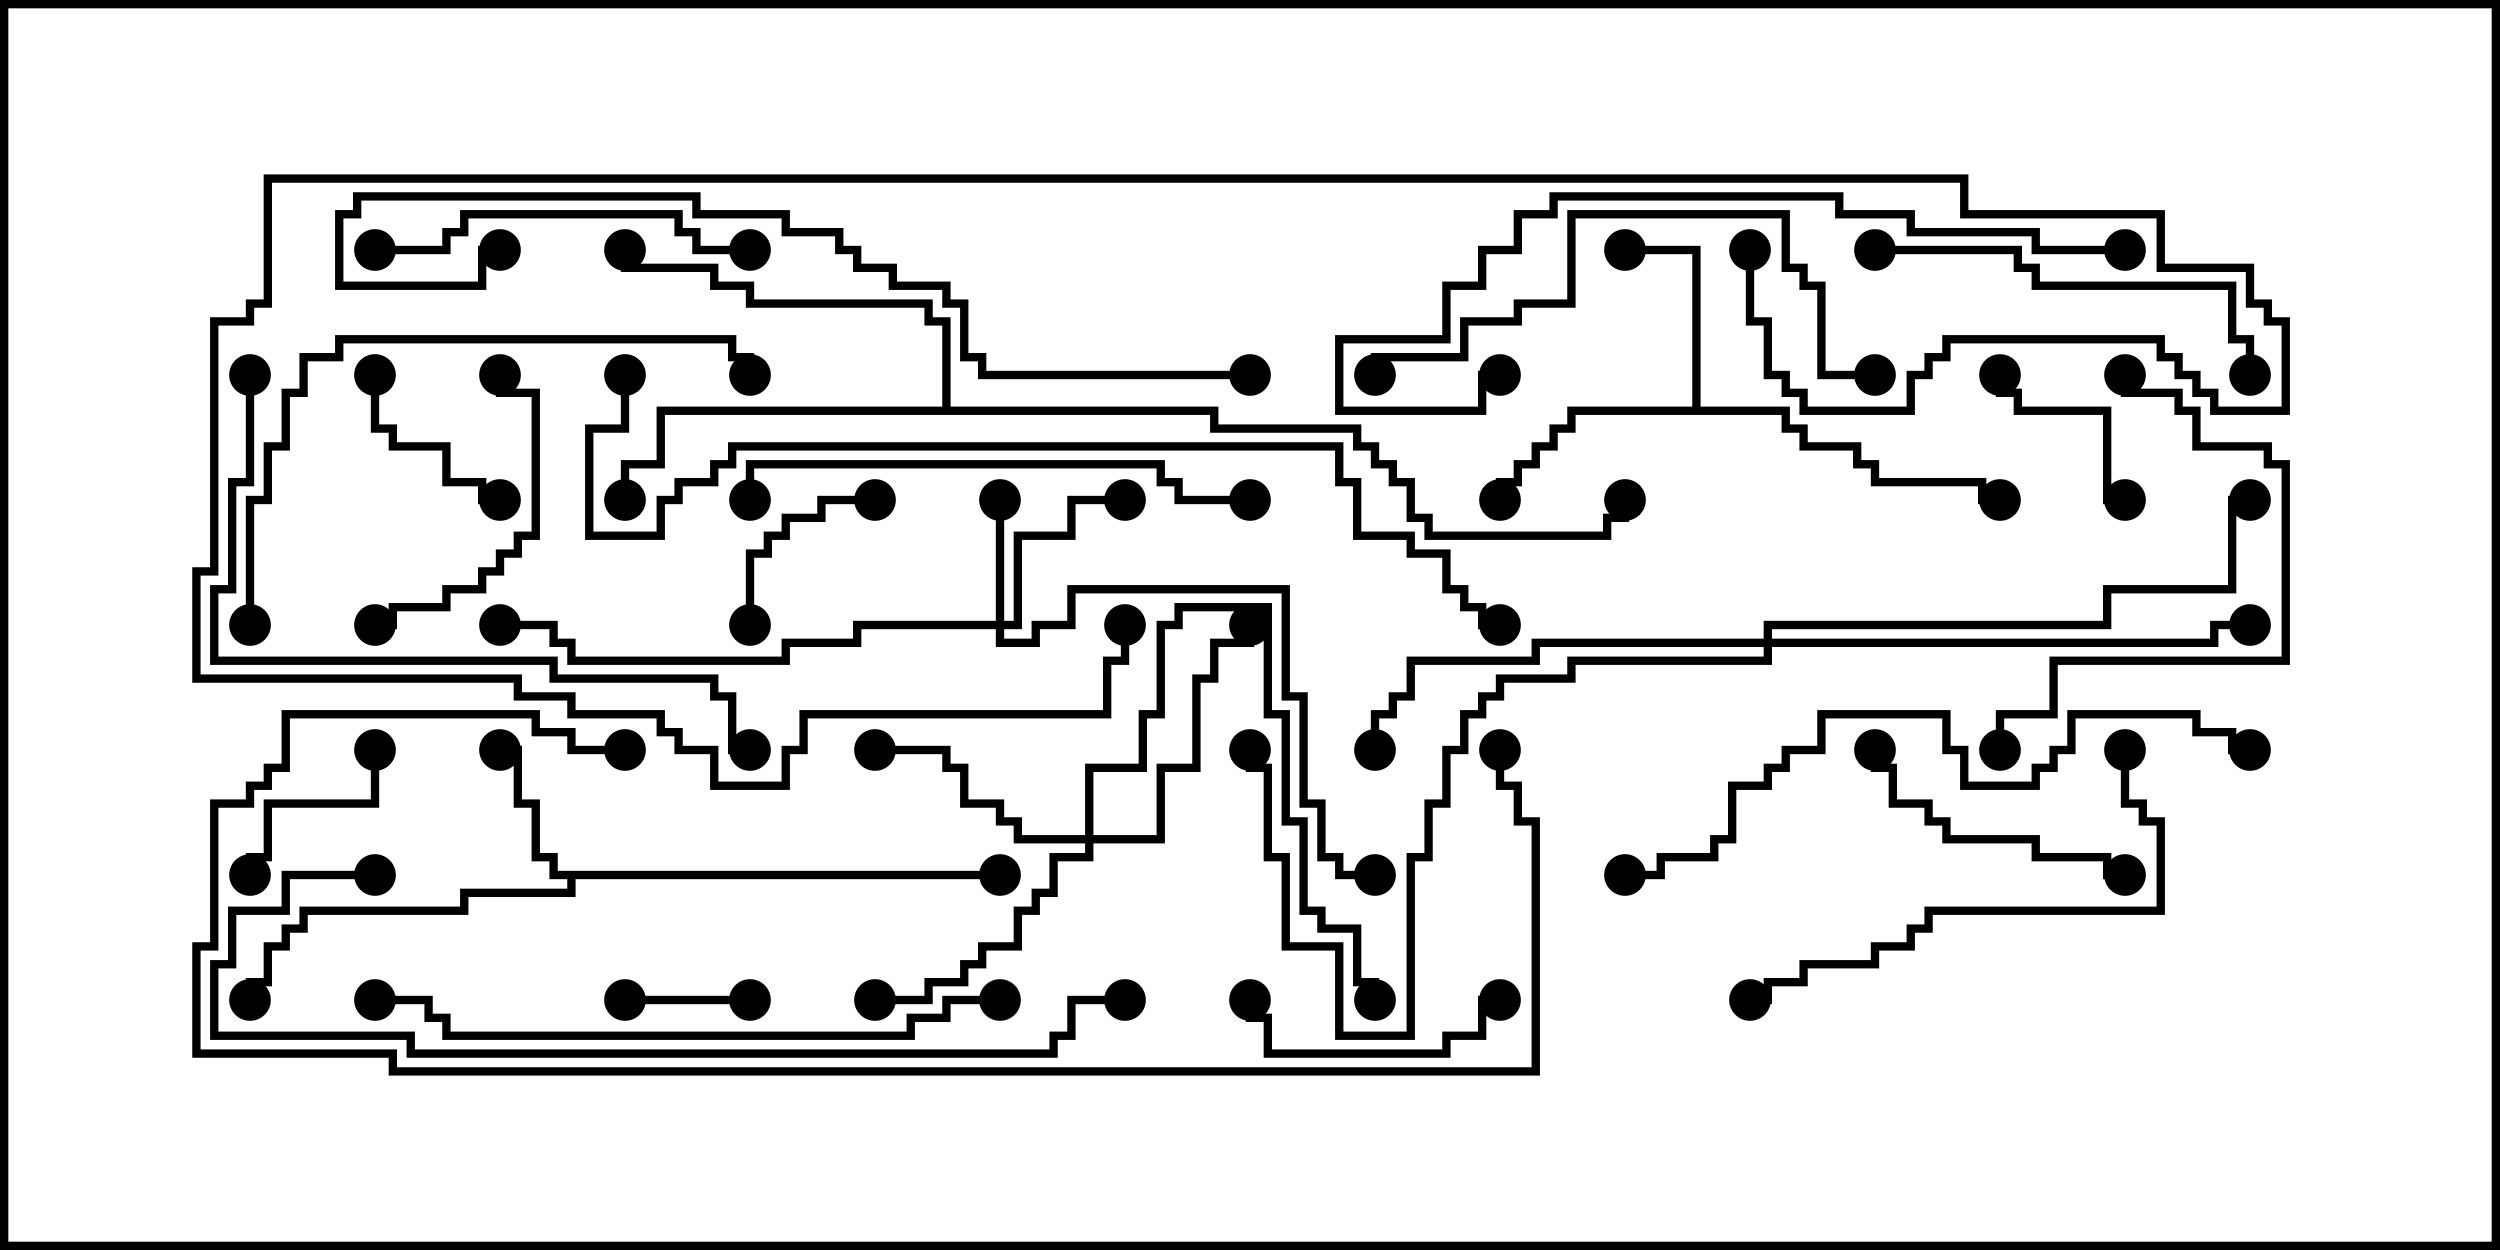 <svg version="1.1" width="30" height="15" xmlns="http://www.w3.org/2000/svg"><path d="M12,10.45L12,10.55L6.907,10.55L6.907,10.764L5.621,10.764L5.621,10.979L3.693,10.979L3.693,11.193L3.479,11.193L3.479,11.407L3.264,11.407L3.264,11.836L3.05,11.836L3.05,12L2.95,12L2.95,11.736L3.164,11.736L3.164,11.307L3.379,11.307L3.379,11.093L3.593,11.093L3.593,10.879L5.521,10.879L5.521,10.664L6.807,10.664L6.807,10.55L6.593,10.55L6.593,10.336L6.379,10.336L6.379,9.693L6.164,9.693L6.164,9.05L6,9.05L6,8.95L6.264,8.95L6.264,9.593L6.479,9.593L6.479,10.236L6.693,10.236L6.693,10.45z" stroke="none"/><path d="M20.307,4.879L20.307,3.05L19.5,3.05L19.5,2.95L20.407,2.95L20.407,4.879L21.479,4.879L21.479,5.093L21.693,5.093L21.693,5.307L22.336,5.307L22.336,5.521L22.55,5.521L22.55,5.736L23.836,5.736L23.836,5.95L24,5.95L24,6.05L23.736,6.05L23.736,5.836L22.45,5.836L22.45,5.621L22.236,5.621L22.236,5.407L21.593,5.407L21.593,5.193L21.379,5.193L21.379,4.979L18.907,4.979L18.907,5.193L18.693,5.193L18.693,5.407L18.479,5.407L18.479,5.621L18.264,5.621L18.264,5.836L18.05,5.836L18.05,6L17.95,6L17.95,5.736L18.164,5.736L18.164,5.521L18.379,5.521L18.379,5.307L18.593,5.307L18.593,5.093L18.807,5.093L18.807,4.879z" stroke="none"/><path d="M11.307,4.879L11.307,3.907L11.093,3.907L11.093,3.693L8.95,3.693L8.95,3.479L8.521,3.479L8.521,3.264L7.45,3.264L7.45,3L7.55,3L7.55,3.164L8.621,3.164L8.621,3.379L9.05,3.379L9.05,3.593L11.193,3.593L11.193,3.807L11.407,3.807L11.407,4.879L14.621,4.879L14.621,5.093L16.336,5.093L16.336,5.307L16.55,5.307L16.55,5.521L16.764,5.521L16.764,5.736L16.979,5.736L16.979,6.164L17.193,6.164L17.193,6.379L19.236,6.379L19.236,6.164L19.45,6.164L19.45,6L19.55,6L19.55,6.264L19.336,6.264L19.336,6.479L17.093,6.479L17.093,6.264L16.879,6.264L16.879,5.836L16.664,5.836L16.664,5.621L16.45,5.621L16.45,5.407L16.236,5.407L16.236,5.193L14.521,5.193L14.521,4.979L7.979,4.979L7.979,5.621L7.55,5.621L7.55,6L7.45,6L7.45,5.521L7.879,5.521L7.879,4.879z" stroke="none"/><path d="M11.95,7.45L11.95,6L12.05,6L12.05,7.45L12.164,7.45L12.164,6.379L12.807,6.379L12.807,5.95L13.5,5.95L13.5,6.05L12.907,6.05L12.907,6.479L12.264,6.479L12.264,7.55L12.05,7.55L12.05,7.664L12.379,7.664L12.379,7.45L12.807,7.45L12.807,7.021L15.479,7.021L15.479,8.307L15.693,8.307L15.693,9.593L15.907,9.593L15.907,10.236L16.121,10.236L16.121,10.45L16.5,10.45L16.5,10.55L16.021,10.55L16.021,10.336L15.807,10.336L15.807,9.693L15.593,9.693L15.593,8.407L15.379,8.407L15.379,7.121L12.907,7.121L12.907,7.55L12.479,7.55L12.479,7.764L11.95,7.764L11.95,7.55L10.336,7.55L10.336,7.764L9.479,7.764L9.479,7.979L6.807,7.979L6.807,7.764L6.593,7.764L6.593,7.55L6,7.55L6,7.45L6.693,7.45L6.693,7.664L6.907,7.664L6.907,7.879L9.379,7.879L9.379,7.664L10.236,7.664L10.236,7.45z" stroke="none"/><path d="M13.021,10.021L13.021,9.164L13.664,9.164L13.664,8.521L13.879,8.521L13.879,7.45L14.093,7.45L14.093,7.236L15.264,7.236L15.264,8.521L15.479,8.521L15.479,9.807L15.693,9.807L15.693,10.879L15.907,10.879L15.907,11.093L16.336,11.093L16.336,11.736L16.55,11.736L16.55,12L16.45,12L16.45,11.836L16.236,11.836L16.236,11.193L15.807,11.193L15.807,10.979L15.593,10.979L15.593,9.907L15.379,9.907L15.379,8.621L15.164,8.621L15.164,7.336L14.193,7.336L14.193,7.55L13.979,7.55L13.979,8.621L13.764,8.621L13.764,9.264L13.121,9.264L13.121,10.021L13.879,10.021L13.879,9.164L14.307,9.164L14.307,8.093L14.521,8.093L14.521,7.664L14.95,7.664L14.95,7.5L15.05,7.5L15.05,7.764L14.621,7.764L14.621,8.193L14.407,8.193L14.407,9.264L13.979,9.264L13.979,10.121L13.121,10.121L13.121,10.336L12.693,10.336L12.693,10.764L12.479,10.764L12.479,10.979L12.264,10.979L12.264,11.407L11.836,11.407L11.836,11.621L11.621,11.621L11.621,11.836L11.193,11.836L11.193,12.05L10.5,12.05L10.5,11.95L11.093,11.95L11.093,11.736L11.521,11.736L11.521,11.521L11.736,11.521L11.736,11.307L12.164,11.307L12.164,10.879L12.379,10.879L12.379,10.664L12.593,10.664L12.593,10.236L13.021,10.236L13.021,10.121L12.164,10.121L12.164,9.907L11.95,9.907L11.95,9.693L11.521,9.693L11.521,9.264L11.307,9.264L11.307,9.05L10.5,9.05L10.5,8.95L11.407,8.95L11.407,9.164L11.621,9.164L11.621,9.593L12.05,9.593L12.05,9.807L12.264,9.807L12.264,10.021z" stroke="none"/><path d="M21.164,7.664L21.164,7.45L25.236,7.45L25.236,7.021L26.736,7.021L26.736,5.95L27,5.95L27,6.05L26.836,6.05L26.836,7.121L25.336,7.121L25.336,7.55L21.264,7.55L21.264,7.664L26.521,7.664L26.521,7.45L27,7.45L27,7.55L26.621,7.55L26.621,7.764L21.264,7.764L21.264,7.979L18.907,7.979L18.907,8.193L18.05,8.193L18.05,8.407L17.836,8.407L17.836,8.621L17.621,8.621L17.621,9.05L17.407,9.05L17.407,9.693L17.193,9.693L17.193,10.336L16.979,10.336L16.979,12.479L16.021,12.479L16.021,11.407L15.379,11.407L15.379,10.336L15.164,10.336L15.164,9.264L14.95,9.264L14.95,9L15.05,9L15.05,9.164L15.264,9.164L15.264,10.236L15.479,10.236L15.479,11.307L16.121,11.307L16.121,12.379L16.879,12.379L16.879,10.236L17.093,10.236L17.093,9.593L17.307,9.593L17.307,8.95L17.521,8.95L17.521,8.521L17.736,8.521L17.736,8.307L17.95,8.307L17.95,8.093L18.807,8.093L18.807,7.879L21.164,7.879L21.164,7.764L18.479,7.764L18.479,7.979L16.979,7.979L16.979,8.407L16.764,8.407L16.764,8.621L16.55,8.621L16.55,9L16.45,9L16.45,8.521L16.664,8.521L16.664,8.307L16.879,8.307L16.879,7.879L18.379,7.879L18.379,7.664z" stroke="none"/><path d="M7.5,12.05L7.5,11.95L9,11.95L9,12.05z" stroke="none"/><path d="M4.45,4.5L4.55,4.5L4.55,5.093L4.764,5.093L4.764,5.307L5.407,5.307L5.407,5.736L5.836,5.736L5.836,5.95L6,5.95L6,6.05L5.736,6.05L5.736,5.836L5.307,5.836L5.307,5.407L4.664,5.407L4.664,5.193L4.45,5.193z" stroke="none"/><path d="M4.45,9L4.55,9L4.55,9.693L3.264,9.693L3.264,10.336L3.05,10.336L3.05,10.5L2.95,10.5L2.95,10.236L3.164,10.236L3.164,9.593L4.45,9.593z" stroke="none"/><path d="M9.05,7.5L8.95,7.5L8.95,6.593L9.164,6.593L9.164,6.379L9.379,6.379L9.379,6.164L9.807,6.164L9.807,5.95L10.5,5.95L10.5,6.05L9.907,6.05L9.907,6.264L9.479,6.264L9.479,6.479L9.264,6.479L9.264,6.693L9.05,6.693z" stroke="none"/><path d="M25.5,5.95L25.5,6.05L25.236,6.05L25.236,4.979L24.164,4.979L24.164,4.764L23.95,4.764L23.95,4.5L24.05,4.5L24.05,4.664L24.264,4.664L24.264,4.879L25.336,4.879L25.336,5.95z" stroke="none"/><path d="M18,11.95L18,12.05L17.836,12.05L17.836,12.479L17.407,12.479L17.407,12.693L15.164,12.693L15.164,12.264L14.95,12.264L14.95,12L15.05,12L15.05,12.164L15.264,12.164L15.264,12.593L17.307,12.593L17.307,12.379L17.736,12.379L17.736,11.95z" stroke="none"/><path d="M4.5,7.55L4.5,7.45L4.664,7.45L4.664,7.236L5.307,7.236L5.307,7.021L5.736,7.021L5.736,6.807L5.95,6.807L5.95,6.593L6.164,6.593L6.164,6.379L6.379,6.379L6.379,4.764L5.95,4.764L5.95,4.5L6.05,4.5L6.05,4.664L6.479,4.664L6.479,6.479L6.264,6.479L6.264,6.693L6.05,6.693L6.05,6.907L5.836,6.907L5.836,7.121L5.407,7.121L5.407,7.336L4.764,7.336L4.764,7.55z" stroke="none"/><path d="M25.5,10.45L25.5,10.55L25.236,10.55L25.236,10.336L24.379,10.336L24.379,10.121L23.307,10.121L23.307,9.907L23.093,9.907L23.093,9.693L22.664,9.693L22.664,9.264L22.45,9.264L22.45,9L22.55,9L22.55,9.164L22.764,9.164L22.764,9.593L23.193,9.593L23.193,9.807L23.407,9.807L23.407,10.021L24.479,10.021L24.479,10.236L25.336,10.236L25.336,10.45z" stroke="none"/><path d="M4.5,3.05L4.5,2.95L5.307,2.95L5.307,2.736L5.521,2.736L5.521,2.521L8.193,2.521L8.193,2.736L8.407,2.736L8.407,2.95L9,2.95L9,3.05L8.307,3.05L8.307,2.836L8.093,2.836L8.093,2.621L5.621,2.621L5.621,2.836L5.407,2.836L5.407,3.05z" stroke="none"/><path d="M25.45,4.5L25.55,4.5L25.55,4.664L26.193,4.664L26.193,4.879L26.407,4.879L26.407,5.307L27.264,5.307L27.264,5.521L27.479,5.521L27.479,7.979L24.693,7.979L24.693,8.621L24.05,8.621L24.05,9L23.95,9L23.95,8.521L24.593,8.521L24.593,7.879L27.379,7.879L27.379,5.621L27.164,5.621L27.164,5.407L26.307,5.407L26.307,4.979L26.093,4.979L26.093,4.764L25.45,4.764z" stroke="none"/><path d="M27.05,4.5L26.95,4.5L26.95,4.121L26.736,4.121L26.736,3.479L24.379,3.479L24.379,3.264L24.164,3.264L24.164,3.05L22.5,3.05L22.5,2.95L24.264,2.95L24.264,3.164L24.479,3.164L24.479,3.379L26.836,3.379L26.836,4.021L27.05,4.021z" stroke="none"/><path d="M25.45,9L25.55,9L25.55,9.593L25.764,9.593L25.764,9.807L25.979,9.807L25.979,10.979L23.193,10.979L23.193,11.193L22.979,11.193L22.979,11.407L22.55,11.407L22.55,11.621L21.693,11.621L21.693,11.836L21.264,11.836L21.264,12.05L21,12.05L21,11.95L21.164,11.95L21.164,11.736L21.593,11.736L21.593,11.521L22.45,11.521L22.45,11.307L22.879,11.307L22.879,11.093L23.093,11.093L23.093,10.879L25.879,10.879L25.879,9.907L25.664,9.907L25.664,9.693L25.45,9.693z" stroke="none"/><path d="M22.5,4.45L22.5,4.55L21.807,4.55L21.807,3.479L21.593,3.479L21.593,3.264L21.379,3.264L21.379,2.621L18.907,2.621L18.907,3.693L18.264,3.693L18.264,3.907L17.621,3.907L17.621,4.336L16.55,4.336L16.55,4.5L16.45,4.5L16.45,4.236L17.521,4.236L17.521,3.807L18.164,3.807L18.164,3.593L18.807,3.593L18.807,2.521L21.479,2.521L21.479,3.164L21.693,3.164L21.693,3.379L21.907,3.379L21.907,4.45z" stroke="none"/><path d="M15,5.95L15,6.05L14.093,6.05L14.093,5.836L13.879,5.836L13.879,5.621L9.05,5.621L9.05,6L8.95,6L8.95,5.521L13.979,5.521L13.979,5.736L14.193,5.736L14.193,5.95z" stroke="none"/><path d="M3.05,7.5L2.95,7.5L2.95,5.95L3.164,5.95L3.164,5.307L3.379,5.307L3.379,4.664L3.593,4.664L3.593,4.236L4.021,4.236L4.021,4.021L8.836,4.021L8.836,4.236L9.05,4.236L9.05,4.5L8.95,4.5L8.95,4.336L8.736,4.336L8.736,4.121L4.121,4.121L4.121,4.336L3.693,4.336L3.693,4.764L3.479,4.764L3.479,5.407L3.264,5.407L3.264,6.05L3.05,6.05z" stroke="none"/><path d="M12,11.95L12,12.05L11.407,12.05L11.407,12.264L10.979,12.264L10.979,12.479L5.307,12.479L5.307,12.264L5.093,12.264L5.093,12.05L4.5,12.05L4.5,11.95L5.193,11.95L5.193,12.164L5.407,12.164L5.407,12.379L10.879,12.379L10.879,12.164L11.307,12.164L11.307,11.95z" stroke="none"/><path d="M2.95,4.5L3.05,4.5L3.05,5.836L2.836,5.836L2.836,7.121L2.621,7.121L2.621,7.879L6.693,7.879L6.693,8.093L8.621,8.093L8.621,8.307L8.836,8.307L8.836,8.95L9,8.95L9,9.05L8.736,9.05L8.736,8.407L8.521,8.407L8.521,8.193L6.593,8.193L6.593,7.979L2.521,7.979L2.521,7.021L2.736,7.021L2.736,5.736L2.95,5.736z" stroke="none"/><path d="M19.5,10.55L19.5,10.45L19.879,10.45L19.879,10.236L20.521,10.236L20.521,10.021L20.736,10.021L20.736,9.379L21.164,9.379L21.164,9.164L21.379,9.164L21.379,8.95L21.807,8.95L21.807,8.521L23.407,8.521L23.407,8.95L23.621,8.95L23.621,9.379L24.379,9.379L24.379,9.164L24.593,9.164L24.593,8.95L24.807,8.95L24.807,8.521L26.407,8.521L26.407,8.736L26.836,8.736L26.836,8.95L27,8.95L27,9.05L26.736,9.05L26.736,8.836L26.307,8.836L26.307,8.621L24.907,8.621L24.907,9.05L24.693,9.05L24.693,9.264L24.479,9.264L24.479,9.479L23.521,9.479L23.521,9.05L23.307,9.05L23.307,8.621L21.907,8.621L21.907,9.05L21.479,9.05L21.479,9.264L21.264,9.264L21.264,9.479L20.836,9.479L20.836,10.121L20.621,10.121L20.621,10.336L19.979,10.336L19.979,10.55z" stroke="none"/><path d="M25.5,2.95L25.5,3.05L24.379,3.05L24.379,2.836L22.879,2.836L22.879,2.621L22.021,2.621L22.021,2.407L18.693,2.407L18.693,2.621L18.264,2.621L18.264,3.05L17.836,3.05L17.836,3.479L17.407,3.479L17.407,4.121L16.121,4.121L16.121,4.879L17.736,4.879L17.736,4.45L18,4.45L18,4.55L17.836,4.55L17.836,4.979L16.021,4.979L16.021,4.021L17.307,4.021L17.307,3.379L17.736,3.379L17.736,2.95L18.164,2.95L18.164,2.521L18.593,2.521L18.593,2.307L22.121,2.307L22.121,2.521L22.979,2.521L22.979,2.736L24.479,2.736L24.479,2.95z" stroke="none"/><path d="M20.95,3L21.05,3L21.05,3.807L21.264,3.807L21.264,4.45L21.479,4.45L21.479,4.664L21.693,4.664L21.693,4.879L22.879,4.879L22.879,4.45L23.093,4.45L23.093,4.236L23.307,4.236L23.307,4.021L25.979,4.021L25.979,4.236L26.193,4.236L26.193,4.45L26.407,4.45L26.407,4.664L26.621,4.664L26.621,4.879L27.379,4.879L27.379,3.907L27.164,3.907L27.164,3.693L26.95,3.693L26.95,3.264L25.879,3.264L25.879,2.621L23.521,2.621L23.521,2.193L3.264,2.193L3.264,3.693L3.05,3.693L3.05,3.907L2.621,3.907L2.621,6.907L2.407,6.907L2.407,8.093L6.264,8.093L6.264,8.307L6.907,8.307L6.907,8.521L7.979,8.521L7.979,8.736L8.193,8.736L8.193,8.95L8.621,8.95L8.621,9.379L9.379,9.379L9.379,8.95L9.593,8.95L9.593,8.521L13.236,8.521L13.236,7.879L13.45,7.879L13.45,7.5L13.55,7.5L13.55,7.979L13.336,7.979L13.336,8.621L9.693,8.621L9.693,9.05L9.479,9.05L9.479,9.479L8.521,9.479L8.521,9.05L8.093,9.05L8.093,8.836L7.879,8.836L7.879,8.621L6.807,8.621L6.807,8.407L6.164,8.407L6.164,8.193L2.307,8.193L2.307,6.807L2.521,6.807L2.521,3.807L2.95,3.807L2.95,3.593L3.164,3.593L3.164,2.093L23.621,2.093L23.621,2.521L25.979,2.521L25.979,3.164L27.05,3.164L27.05,3.593L27.264,3.593L27.264,3.807L27.479,3.807L27.479,4.979L26.521,4.979L26.521,4.764L26.307,4.764L26.307,4.55L26.093,4.55L26.093,4.336L25.879,4.336L25.879,4.121L23.407,4.121L23.407,4.336L23.193,4.336L23.193,4.55L22.979,4.55L22.979,4.979L21.593,4.979L21.593,4.764L21.379,4.764L21.379,4.55L21.164,4.55L21.164,3.907L20.95,3.907z" stroke="none"/><path d="M4.5,10.45L4.5,10.55L3.479,10.55L3.479,10.979L2.836,10.979L2.836,11.621L2.621,11.621L2.621,12.379L4.979,12.379L4.979,12.593L12.593,12.593L12.593,12.379L12.807,12.379L12.807,11.95L13.5,11.95L13.5,12.05L12.907,12.05L12.907,12.479L12.693,12.479L12.693,12.693L4.879,12.693L4.879,12.479L2.521,12.479L2.521,11.521L2.736,11.521L2.736,10.879L3.379,10.879L3.379,10.45z" stroke="none"/><path d="M15,4.45L15,4.55L11.736,4.55L11.736,4.336L11.521,4.336L11.521,3.693L11.307,3.693L11.307,3.479L10.664,3.479L10.664,3.264L10.236,3.264L10.236,3.05L10.021,3.05L10.021,2.836L9.379,2.836L9.379,2.621L8.307,2.621L8.307,2.407L4.336,2.407L4.336,2.621L4.121,2.621L4.121,3.379L5.736,3.379L5.736,2.95L6,2.95L6,3.05L5.836,3.05L5.836,3.479L4.021,3.479L4.021,2.521L4.236,2.521L4.236,2.307L8.407,2.307L8.407,2.521L9.479,2.521L9.479,2.736L10.121,2.736L10.121,2.95L10.336,2.95L10.336,3.164L10.764,3.164L10.764,3.379L11.407,3.379L11.407,3.593L11.621,3.593L11.621,4.236L11.836,4.236L11.836,4.45z" stroke="none"/><path d="M7.5,8.95L7.5,9.05L6.807,9.05L6.807,8.836L6.379,8.836L6.379,8.621L3.479,8.621L3.479,9.264L3.264,9.264L3.264,9.479L3.05,9.479L3.05,9.693L2.621,9.693L2.621,11.407L2.407,11.407L2.407,12.593L4.764,12.593L4.764,12.807L18.379,12.807L18.379,9.907L18.164,9.907L18.164,9.479L17.95,9.479L17.95,9L18.05,9L18.05,9.379L18.264,9.379L18.264,9.807L18.479,9.807L18.479,12.907L4.664,12.907L4.664,12.693L2.307,12.693L2.307,11.307L2.521,11.307L2.521,9.593L2.95,9.593L2.95,9.379L3.164,9.379L3.164,9.164L3.379,9.164L3.379,8.521L6.479,8.521L6.479,8.736L6.907,8.736L6.907,8.95z" stroke="none"/><path d="M7.45,4.5L7.55,4.5L7.55,5.193L7.121,5.193L7.121,6.379L7.879,6.379L7.879,5.95L8.093,5.95L8.093,5.736L8.521,5.736L8.521,5.521L8.736,5.521L8.736,5.307L16.121,5.307L16.121,5.736L16.336,5.736L16.336,6.379L16.979,6.379L16.979,6.593L17.407,6.593L17.407,7.021L17.621,7.021L17.621,7.236L17.836,7.236L17.836,7.45L18,7.45L18,7.55L17.736,7.55L17.736,7.336L17.521,7.336L17.521,7.121L17.307,7.121L17.307,6.693L16.879,6.693L16.879,6.479L16.236,6.479L16.236,5.836L16.021,5.836L16.021,5.407L8.836,5.407L8.836,5.621L8.621,5.621L8.621,5.836L8.193,5.836L8.193,6.05L7.979,6.05L7.979,6.479L7.021,6.479L7.021,5.093L7.45,5.093z" stroke="none"/><circle cx="6" cy="9" r="0.25" stroke-width="0" fill="#000" /><circle cx="3" cy="12" r="0.25" stroke-width="0" fill="#000" /><circle cx="12" cy="10.5" r="0.25" stroke-width="0" fill="#000" /><circle cx="19.5" cy="3" r="0.25" stroke-width="0" fill="#000" /><circle cx="18" cy="6" r="0.25" stroke-width="0" fill="#000" /><circle cx="24" cy="6" r="0.25" stroke-width="0" fill="#000" /><circle cx="7.5" cy="6" r="0.25" stroke-width="0" fill="#000" /><circle cx="7.5" cy="3" r="0.25" stroke-width="0" fill="#000" /><circle cx="19.5" cy="6" r="0.25" stroke-width="0" fill="#000" /><circle cx="12" cy="6" r="0.25" stroke-width="0" fill="#000" /><circle cx="13.5" cy="6" r="0.25" stroke-width="0" fill="#000" /><circle cx="16.5" cy="10.5" r="0.25" stroke-width="0" fill="#000" /><circle cx="6" cy="7.5" r="0.25" stroke-width="0" fill="#000" /><circle cx="10.5" cy="9" r="0.25" stroke-width="0" fill="#000" /><circle cx="10.5" cy="12" r="0.25" stroke-width="0" fill="#000" /><circle cx="15" cy="7.5" r="0.25" stroke-width="0" fill="#000" /><circle cx="16.5" cy="12" r="0.25" stroke-width="0" fill="#000" /><circle cx="16.5" cy="9" r="0.25" stroke-width="0" fill="#000" /><circle cx="27" cy="7.5" r="0.25" stroke-width="0" fill="#000" /><circle cx="27" cy="6" r="0.25" stroke-width="0" fill="#000" /><circle cx="15" cy="9" r="0.25" stroke-width="0" fill="#000" /><circle cx="7.5" cy="12" r="0.25" stroke-width="0" fill="#000" /><circle cx="9" cy="12" r="0.25" stroke-width="0" fill="#000" /><circle cx="4.5" cy="4.5" r="0.25" stroke-width="0" fill="#000" /><circle cx="6" cy="6" r="0.25" stroke-width="0" fill="#000" /><circle cx="4.5" cy="9" r="0.25" stroke-width="0" fill="#000" /><circle cx="3" cy="10.5" r="0.25" stroke-width="0" fill="#000" /><circle cx="9" cy="7.5" r="0.25" stroke-width="0" fill="#000" /><circle cx="10.5" cy="6" r="0.25" stroke-width="0" fill="#000" /><circle cx="25.5" cy="6" r="0.25" stroke-width="0" fill="#000" /><circle cx="24" cy="4.5" r="0.25" stroke-width="0" fill="#000" /><circle cx="18" cy="12" r="0.25" stroke-width="0" fill="#000" /><circle cx="15" cy="12" r="0.25" stroke-width="0" fill="#000" /><circle cx="4.5" cy="7.5" r="0.25" stroke-width="0" fill="#000" /><circle cx="6" cy="4.5" r="0.25" stroke-width="0" fill="#000" /><circle cx="25.5" cy="10.5" r="0.25" stroke-width="0" fill="#000" /><circle cx="22.5" cy="9" r="0.25" stroke-width="0" fill="#000" /><circle cx="4.5" cy="3" r="0.25" stroke-width="0" fill="#000" /><circle cx="9" cy="3" r="0.25" stroke-width="0" fill="#000" /><circle cx="25.5" cy="4.5" r="0.25" stroke-width="0" fill="#000" /><circle cx="24" cy="9" r="0.25" stroke-width="0" fill="#000" /><circle cx="27" cy="4.5" r="0.25" stroke-width="0" fill="#000" /><circle cx="22.5" cy="3" r="0.25" stroke-width="0" fill="#000" /><circle cx="25.5" cy="9" r="0.25" stroke-width="0" fill="#000" /><circle cx="21" cy="12" r="0.25" stroke-width="0" fill="#000" /><circle cx="22.5" cy="4.5" r="0.25" stroke-width="0" fill="#000" /><circle cx="16.5" cy="4.5" r="0.25" stroke-width="0" fill="#000" /><circle cx="15" cy="6" r="0.25" stroke-width="0" fill="#000" /><circle cx="9" cy="6" r="0.25" stroke-width="0" fill="#000" /><circle cx="3" cy="7.5" r="0.25" stroke-width="0" fill="#000" /><circle cx="9" cy="4.5" r="0.25" stroke-width="0" fill="#000" /><circle cx="12" cy="12" r="0.25" stroke-width="0" fill="#000" /><circle cx="4.5" cy="12" r="0.25" stroke-width="0" fill="#000" /><circle cx="3" cy="4.5" r="0.25" stroke-width="0" fill="#000" /><circle cx="9" cy="9" r="0.25" stroke-width="0" fill="#000" /><circle cx="19.5" cy="10.5" r="0.25" stroke-width="0" fill="#000" /><circle cx="27" cy="9" r="0.25" stroke-width="0" fill="#000" /><circle cx="25.5" cy="3" r="0.25" stroke-width="0" fill="#000" /><circle cx="18" cy="4.5" r="0.25" stroke-width="0" fill="#000" /><circle cx="21" cy="3" r="0.25" stroke-width="0" fill="#000" /><circle cx="13.5" cy="7.5" r="0.25" stroke-width="0" fill="#000" /><circle cx="4.5" cy="10.5" r="0.25" stroke-width="0" fill="#000" /><circle cx="13.5" cy="12" r="0.25" stroke-width="0" fill="#000" /><circle cx="15" cy="4.5" r="0.25" stroke-width="0" fill="#000" /><circle cx="6" cy="3" r="0.25" stroke-width="0" fill="#000" /><circle cx="7.5" cy="9" r="0.25" stroke-width="0" fill="#000" /><circle cx="18" cy="9" r="0.25" stroke-width="0" fill="#000" /><circle cx="7.5" cy="4.5" r="0.25" stroke-width="0" fill="#000" /><circle cx="18" cy="7.5" r="0.25" stroke-width="0" fill="#000" /><rect x="0" y="0" width="30" height="15" stroke-width="0.2" stroke="#000" fill="none" /></svg>